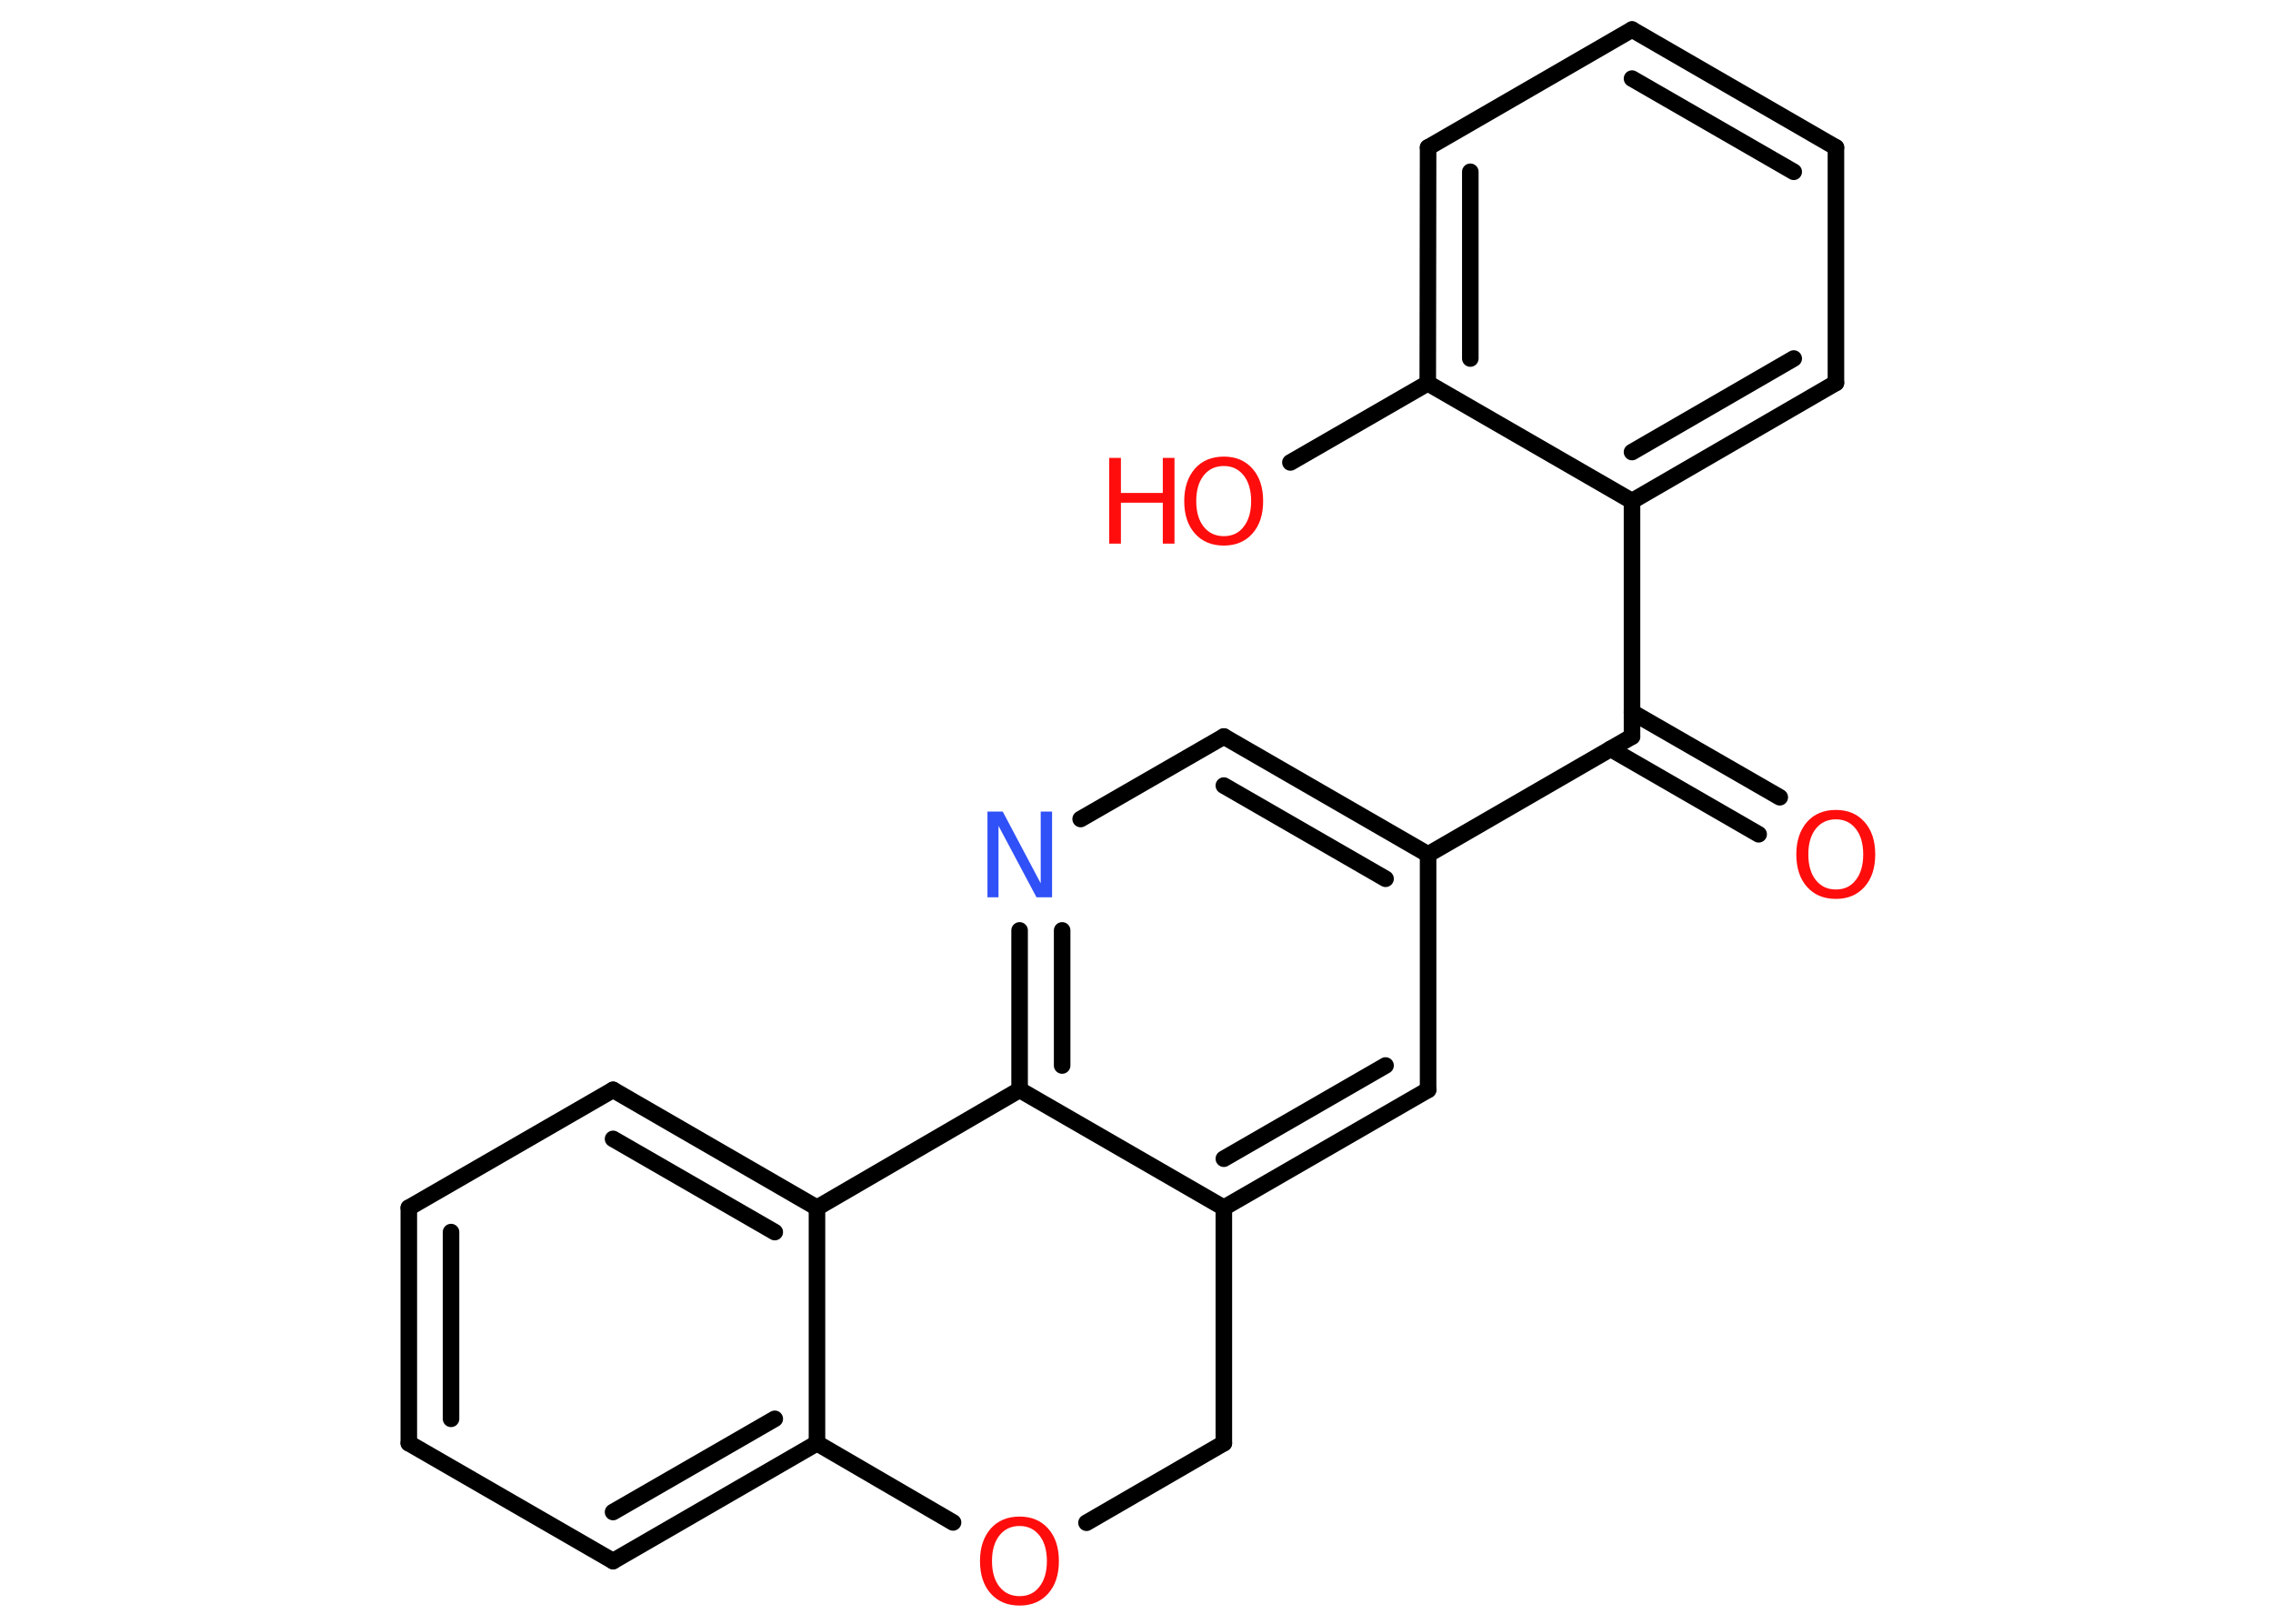 <?xml version='1.0' encoding='UTF-8'?>
<!DOCTYPE svg PUBLIC "-//W3C//DTD SVG 1.1//EN" "http://www.w3.org/Graphics/SVG/1.1/DTD/svg11.dtd">
<svg version='1.2' xmlns='http://www.w3.org/2000/svg' xmlns:xlink='http://www.w3.org/1999/xlink' width='70.0mm' height='50.0mm' viewBox='0 0 70.0 50.0'>
  <desc>Generated by the Chemistry Development Kit (http://github.com/cdk)</desc>
  <g stroke-linecap='round' stroke-linejoin='round' stroke='#000000' stroke-width='.51' fill='#FF0D0D'>
    <rect x='.0' y='.0' width='70.0' height='50.0' fill='#FFFFFF' stroke='none'/>
    <g id='mol1' class='mol'>
      <g id='mol1bnd1' class='bond'>
        <line x1='54.16' y1='25.69' x2='49.6' y2='23.06'/>
        <line x1='54.81' y1='24.55' x2='50.26' y2='21.93'/>
      </g>
      <line id='mol1bnd2' class='bond' x1='50.26' y1='22.68' x2='43.98' y2='26.31'/>
      <g id='mol1bnd3' class='bond'>
        <line x1='43.98' y1='26.31' x2='37.69' y2='22.68'/>
        <line x1='42.67' y1='27.06' x2='37.69' y2='24.19'/>
      </g>
      <line id='mol1bnd4' class='bond' x1='37.69' y1='22.68' x2='33.28' y2='25.22'/>
      <g id='mol1bnd5' class='bond'>
        <line x1='31.4' y1='28.65' x2='31.4' y2='33.56'/>
        <line x1='32.71' y1='28.65' x2='32.71' y2='32.81'/>
      </g>
      <line id='mol1bnd6' class='bond' x1='31.4' y1='33.56' x2='37.69' y2='37.19'/>
      <g id='mol1bnd7' class='bond'>
        <line x1='37.69' y1='37.19' x2='43.98' y2='33.56'/>
        <line x1='37.69' y1='35.68' x2='42.67' y2='32.81'/>
      </g>
      <line id='mol1bnd8' class='bond' x1='43.98' y1='26.31' x2='43.98' y2='33.56'/>
      <line id='mol1bnd9' class='bond' x1='37.69' y1='37.19' x2='37.69' y2='44.44'/>
      <line id='mol1bnd10' class='bond' x1='37.69' y1='44.44' x2='33.46' y2='46.89'/>
      <line id='mol1bnd11' class='bond' x1='29.35' y1='46.88' x2='25.16' y2='44.44'/>
      <g id='mol1bnd12' class='bond'>
        <line x1='18.88' y1='48.07' x2='25.16' y2='44.44'/>
        <line x1='18.88' y1='46.56' x2='23.86' y2='43.69'/>
      </g>
      <line id='mol1bnd13' class='bond' x1='18.88' y1='48.07' x2='12.59' y2='44.44'/>
      <g id='mol1bnd14' class='bond'>
        <line x1='12.59' y1='37.19' x2='12.59' y2='44.44'/>
        <line x1='13.89' y1='37.94' x2='13.89' y2='43.69'/>
      </g>
      <line id='mol1bnd15' class='bond' x1='12.59' y1='37.19' x2='18.88' y2='33.56'/>
      <g id='mol1bnd16' class='bond'>
        <line x1='25.16' y1='37.19' x2='18.88' y2='33.56'/>
        <line x1='23.86' y1='37.94' x2='18.88' y2='35.07'/>
      </g>
      <line id='mol1bnd17' class='bond' x1='25.16' y1='44.44' x2='25.16' y2='37.19'/>
      <line id='mol1bnd18' class='bond' x1='31.4' y1='33.56' x2='25.16' y2='37.19'/>
      <line id='mol1bnd19' class='bond' x1='50.26' y1='22.68' x2='50.26' y2='15.43'/>
      <g id='mol1bnd20' class='bond'>
        <line x1='50.26' y1='15.43' x2='56.54' y2='11.79'/>
        <line x1='50.26' y1='13.92' x2='55.24' y2='11.04'/>
      </g>
      <line id='mol1bnd21' class='bond' x1='56.54' y1='11.79' x2='56.54' y2='4.54'/>
      <g id='mol1bnd22' class='bond'>
        <line x1='56.54' y1='4.54' x2='50.26' y2='.91'/>
        <line x1='55.24' y1='5.29' x2='50.26' y2='2.42'/>
      </g>
      <line id='mol1bnd23' class='bond' x1='50.26' y1='.91' x2='43.98' y2='4.54'/>
      <g id='mol1bnd24' class='bond'>
        <line x1='43.98' y1='4.54' x2='43.97' y2='11.8'/>
        <line x1='45.28' y1='5.29' x2='45.28' y2='11.04'/>
      </g>
      <line id='mol1bnd25' class='bond' x1='50.26' y1='15.43' x2='43.97' y2='11.8'/>
      <line id='mol1bnd26' class='bond' x1='43.97' y1='11.8' x2='39.74' y2='14.24'/>
      <path id='mol1atm1' class='atom' d='M56.54 25.23q-.39 .0 -.62 .29q-.23 .29 -.23 .79q.0 .5 .23 .79q.23 .29 .62 .29q.39 .0 .61 -.29q.23 -.29 .23 -.79q.0 -.5 -.23 -.79q-.23 -.29 -.61 -.29zM56.54 24.94q.55 .0 .88 .37q.33 .37 .33 1.0q.0 .63 -.33 1.0q-.33 .37 -.88 .37q-.56 .0 -.89 -.37q-.33 -.37 -.33 -1.0q.0 -.62 .33 -1.0q.33 -.37 .89 -.37z' stroke='none'/>
      <path id='mol1atm5' class='atom' d='M30.4 24.99h.48l1.17 2.21v-2.21h.35v2.64h-.48l-1.17 -2.2v2.2h-.34v-2.64z' stroke='none' fill='#3050F8'/>
      <path id='mol1atm10' class='atom' d='M31.4 46.99q-.39 .0 -.62 .29q-.23 .29 -.23 .79q.0 .5 .23 .79q.23 .29 .62 .29q.39 .0 .61 -.29q.23 -.29 .23 -.79q.0 -.5 -.23 -.79q-.23 -.29 -.61 -.29zM31.4 46.7q.55 .0 .88 .37q.33 .37 .33 1.0q.0 .63 -.33 1.0q-.33 .37 -.88 .37q-.56 .0 -.89 -.37q-.33 -.37 -.33 -1.0q.0 -.62 .33 -1.0q.33 -.37 .89 -.37z' stroke='none'/>
      <g id='mol1atm23' class='atom'>
        <path d='M37.69 14.35q-.39 .0 -.62 .29q-.23 .29 -.23 .79q.0 .5 .23 .79q.23 .29 .62 .29q.39 .0 .61 -.29q.23 -.29 .23 -.79q.0 -.5 -.23 -.79q-.23 -.29 -.61 -.29zM37.69 14.06q.55 .0 .88 .37q.33 .37 .33 1.0q.0 .63 -.33 1.0q-.33 .37 -.88 .37q-.56 .0 -.89 -.37q-.33 -.37 -.33 -1.0q.0 -.62 .33 -1.0q.33 -.37 .89 -.37z' stroke='none'/>
        <path d='M34.16 14.1h.36v1.08h1.29v-1.08h.36v2.64h-.36v-1.26h-1.29v1.26h-.36v-2.64z' stroke='none'/>
      </g>
    </g>
  </g>
</svg>
